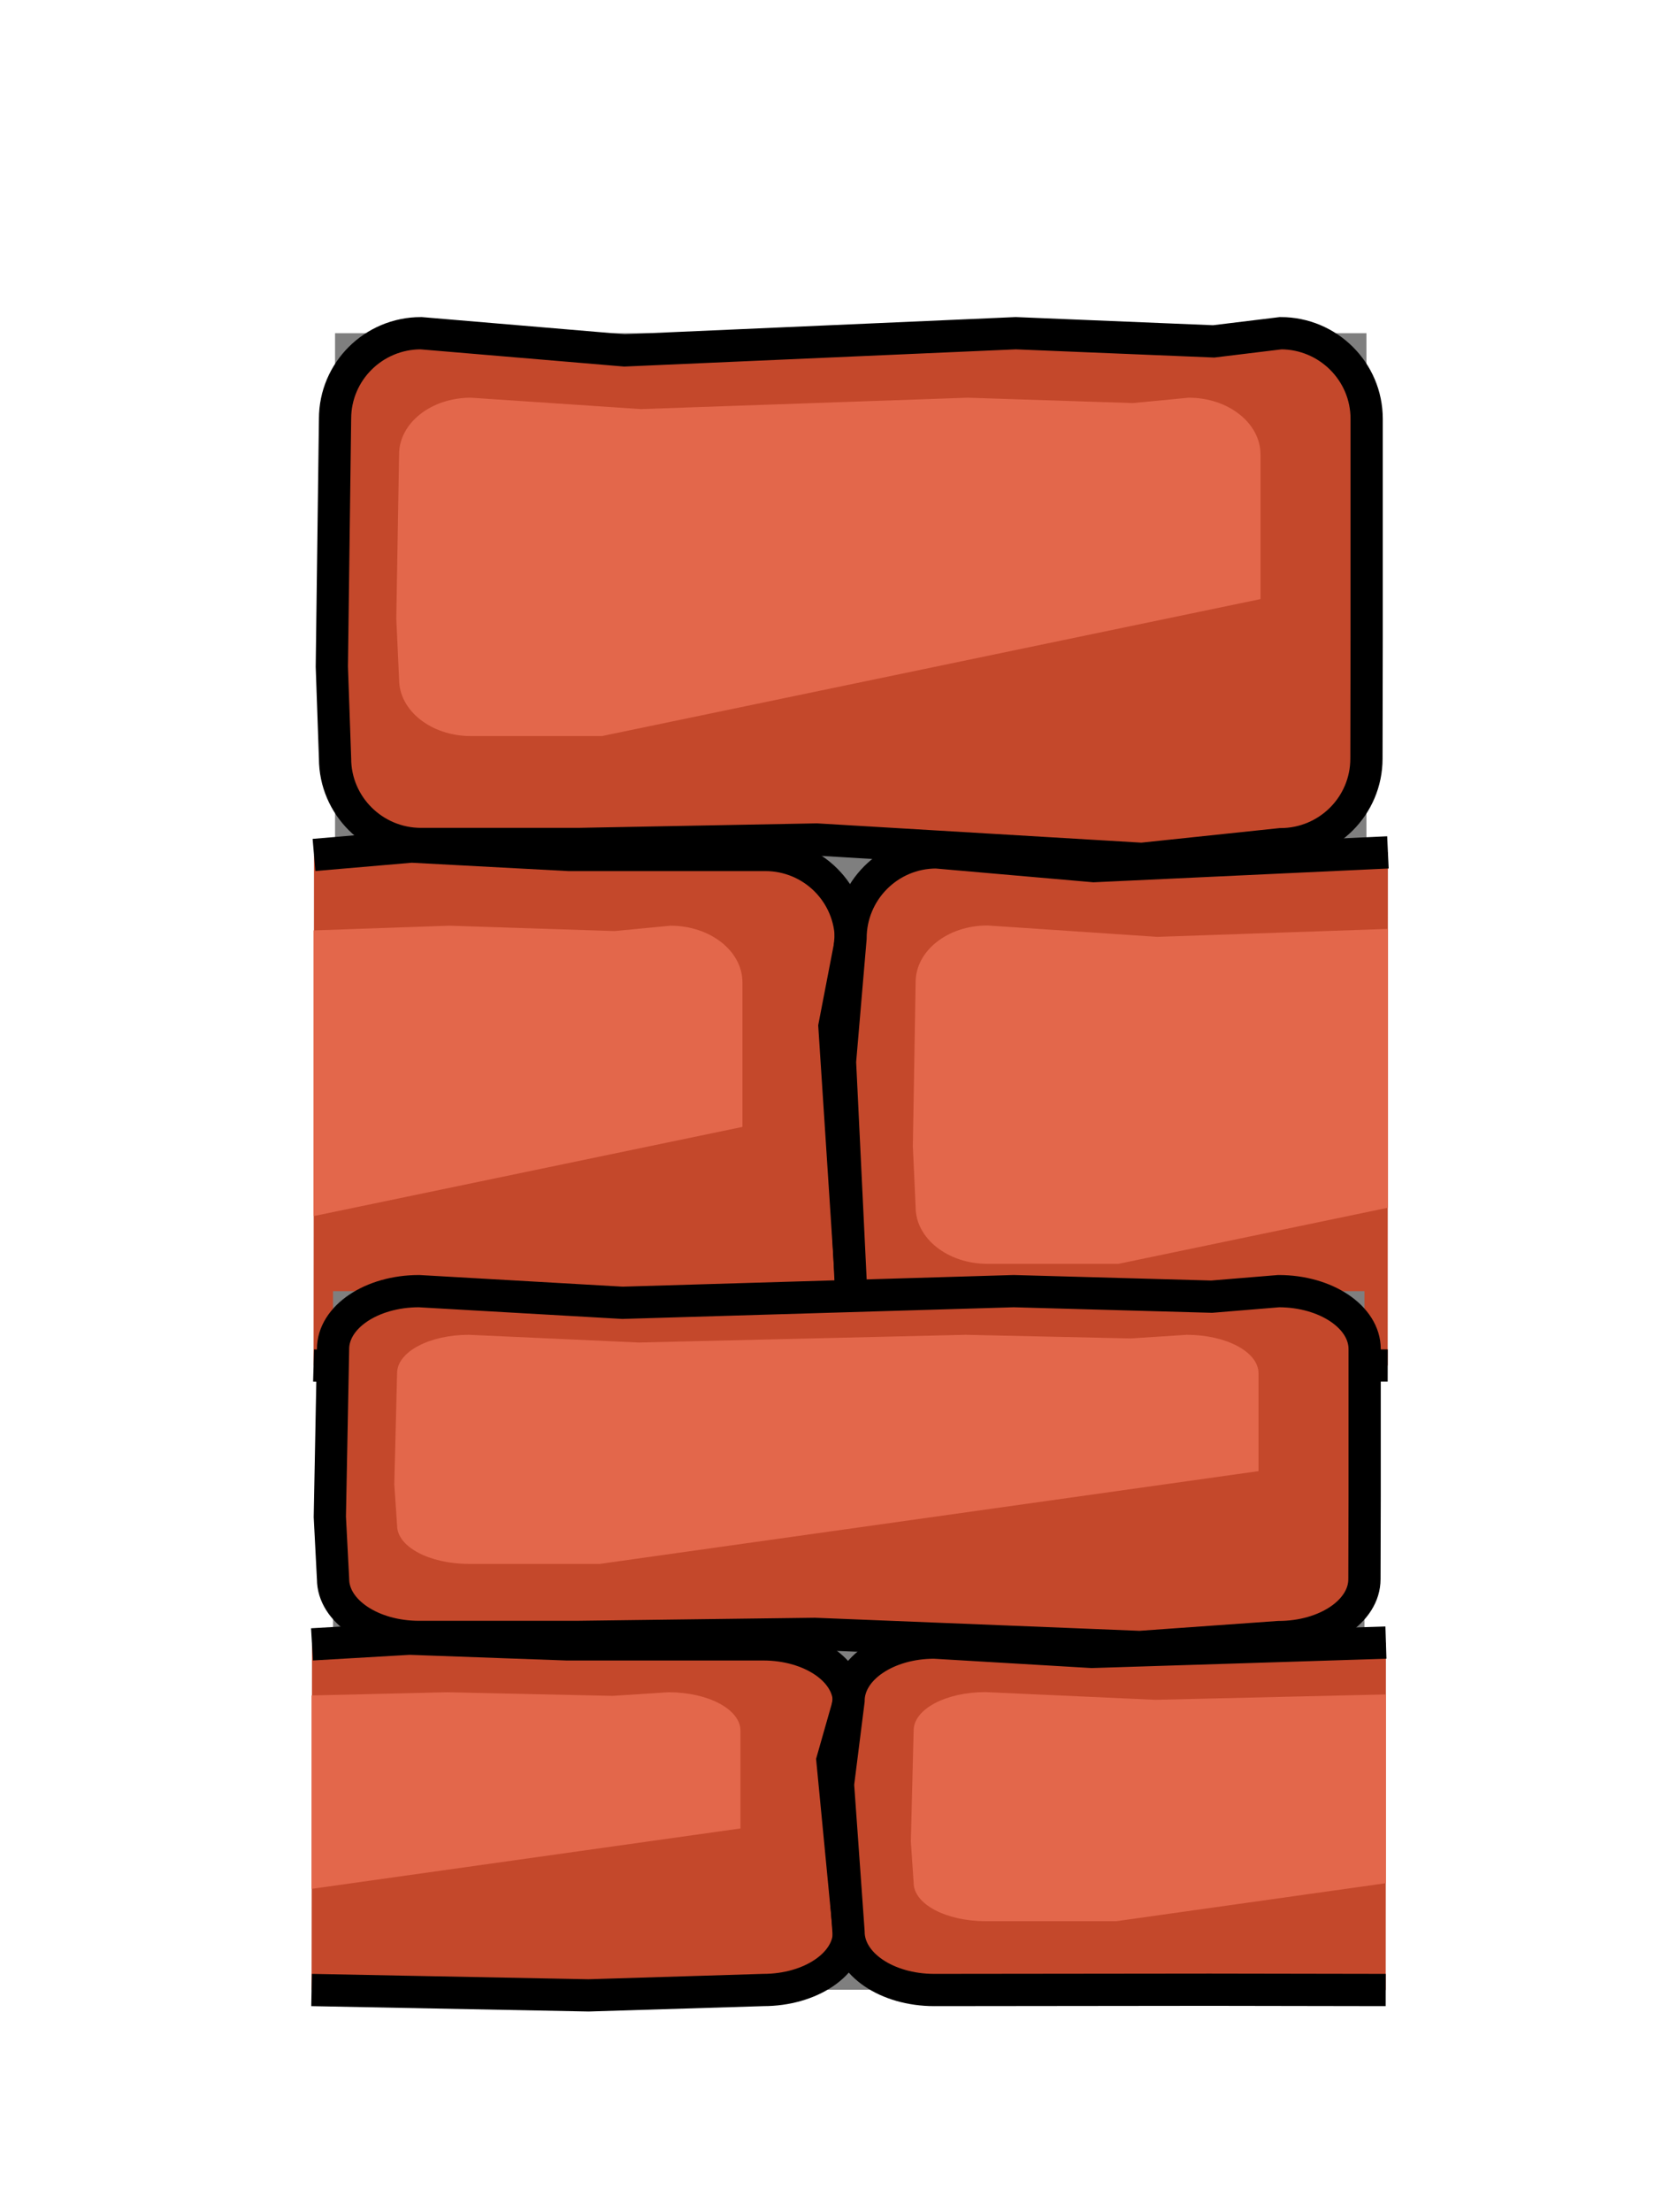 <svg version="1.1" xmlns="http://www.w3.org/2000/svg" xmlns:xlink="http://www.w3.org/1999/xlink" width="78.093" height="102.88" viewBox="0,0,78.093,102.88"><g transform="translate(-224.407,-115.5)"><g data-paper-data="{&quot;isPaintingLayer&quot;:true}" fill-rule="nonzero" stroke-linecap="butt" stroke-linejoin="miter" stroke-miterlimit="10" stroke-dasharray="" stroke-dashoffset="0" style="mix-blend-mode: normal"><path d="M224.5,115.5h78v78.75h-78z" fill="none" stroke="none" stroke-width="1"/><path d="M240,131h48v48h-48z" fill="#7f7f7f" stroke="none" stroke-width="1"/><path d="M288.01,145.14l-0.01,5.65c0,2.2 -1.79,3.98 -4,3.98l-6.46,0.68l-15.13,-0.9l-11.09,0.21h-7.32c-2.2,0 -4,-1.78 -4,-3.98l-0.15,-4.27l0.15,-11.53c0,-2.2 1.79,-3.98 4,-3.98l9.47,0.8l18.21,-0.8l9.21,0.38l3.12,-0.38c2.2,0 4,1.78 4,3.98z" fill="#c4482b" stroke="#000000" stroke-width="1.5"/><path d="M283.06,143.37l-30.64,6.37h-6.1c-1.84,0 -3.34,-1.18 -3.34,-2.64l-0.13,-2.83l0.13,-7.63c0,-1.46 1.49,-2.64 3.34,-2.64l7.91,0.53l15.21,-0.53l7.69,0.25l2.6,-0.25c1.84,0 3.34,1.18 3.34,2.64v6.73z" fill="#e3674b" stroke="none" stroke-width="1"/><path d="M239.02,155.27l4.54,-0.39l7.31,0.39h9.15c2.21,0 3.99,1.78 3.99,3.98l-0.77,3.99l0.77,11.8c0,2.2 -1.79,3.98 -3.99,3.98l-8.13,0.37l-12.89,-0.37" fill="#c4482b" stroke="#000000" stroke-width="1.5"/><path d="M288.99,179.02l-8.19,-0.02l-12.82,0.02c-2.21,0 -3.99,-1.79 -3.99,-4l-0.49,-10.13l0.49,-5.74c0,-2.21 1.79,-4 3.99,-4l7.33,0.64l13.69,-0.64" fill="#c4482b" stroke="#000000" stroke-width="1.5"/><path d="M258.96,161.2v6.72l-19.96,4.15v-13.29l6.32,-0.22l7.69,0.25l2.6,-0.25c1.84,0 3.35,1.17 3.35,2.64z" fill="#e3674b" stroke="none" stroke-width="1"/><path d="M289,171.68l-12.54,2.61h-6.1c-1.84,0 -3.34,-1.18 -3.34,-2.64l-0.13,-2.83l0.13,-7.63c0,-1.46 1.49,-2.64 3.34,-2.64l7.91,0.53l10.73,-0.37z" fill="#e3674b" stroke="none" stroke-width="1"/><path d="M224.407,165.066h78v53.314h-78z" fill="none" stroke="none" stroke-width="1"/><path d="M239.907,175.56h48v32.496h-48z" fill="#7f7f7f" stroke="none" stroke-width="1"/><path d="M287.917,185.133l-0.01,3.825c0,1.489 -1.79,2.694 -4,2.694l-6.46,0.46l-15.13,-0.609l-11.09,0.142h-7.32c-2.2,0 -4,-1.205 -4,-2.694l-0.15,-2.891l0.15,-7.806c0,-1.489 1.79,-2.694 4,-2.694l9.47,0.542l18.21,-0.542l9.21,0.257l3.12,-0.257c2.2,0 4,1.205 4,2.694z" fill="#c4482b" stroke="#000000" stroke-width="1.5"/><path d="M282.967,183.934l-30.64,4.313h-6.1c-1.84,0 -3.34,-0.799 -3.34,-1.787l-0.13,-1.916l0.13,-5.166c0,-0.988 1.49,-1.787 3.34,-1.787l7.91,0.359l15.21,-0.359l7.69,0.169l2.6,-0.169c1.84,0 3.34,0.799 3.34,1.787v4.556z" fill="#e3674b" stroke="none" stroke-width="1"/><path d="M238.927,191.991l4.54,-0.264l7.31,0.264h9.15c2.21,0 3.99,1.205 3.99,2.694l-0.77,2.701l0.77,7.989c0,1.489 -1.79,2.694 -3.99,2.694l-8.13,0.25l-12.89,-0.25" fill="#c4482b" stroke="#000000" stroke-width="1.5"/><path d="M288.897,208.069l-8.19,-0.014l-12.82,0.014c-2.21,0 -3.99,-1.212 -3.99,-2.708l-0.49,-6.858l0.49,-3.886c0,-1.496 1.79,-2.708 3.99,-2.708l7.33,0.433l13.69,-0.433" fill="#c4482b" stroke="#000000" stroke-width="1.5"/><path d="M258.867,196.005v4.549l-19.96,2.81v-8.997l6.32,-0.149l7.69,0.169l2.6,-0.169c1.84,0 3.35,0.792 3.35,1.787z" fill="#e3674b" stroke="none" stroke-width="1"/><path d="M288.907,203.1l-12.54,1.767h-6.1c-1.84,0 -3.34,-0.799 -3.34,-1.787l-0.13,-1.916l0.13,-5.166c0,-0.988 1.49,-1.787 3.34,-1.787l7.91,0.359l10.73,-0.25z" fill="#e3674b" stroke="none" stroke-width="1"/></g></g></svg>